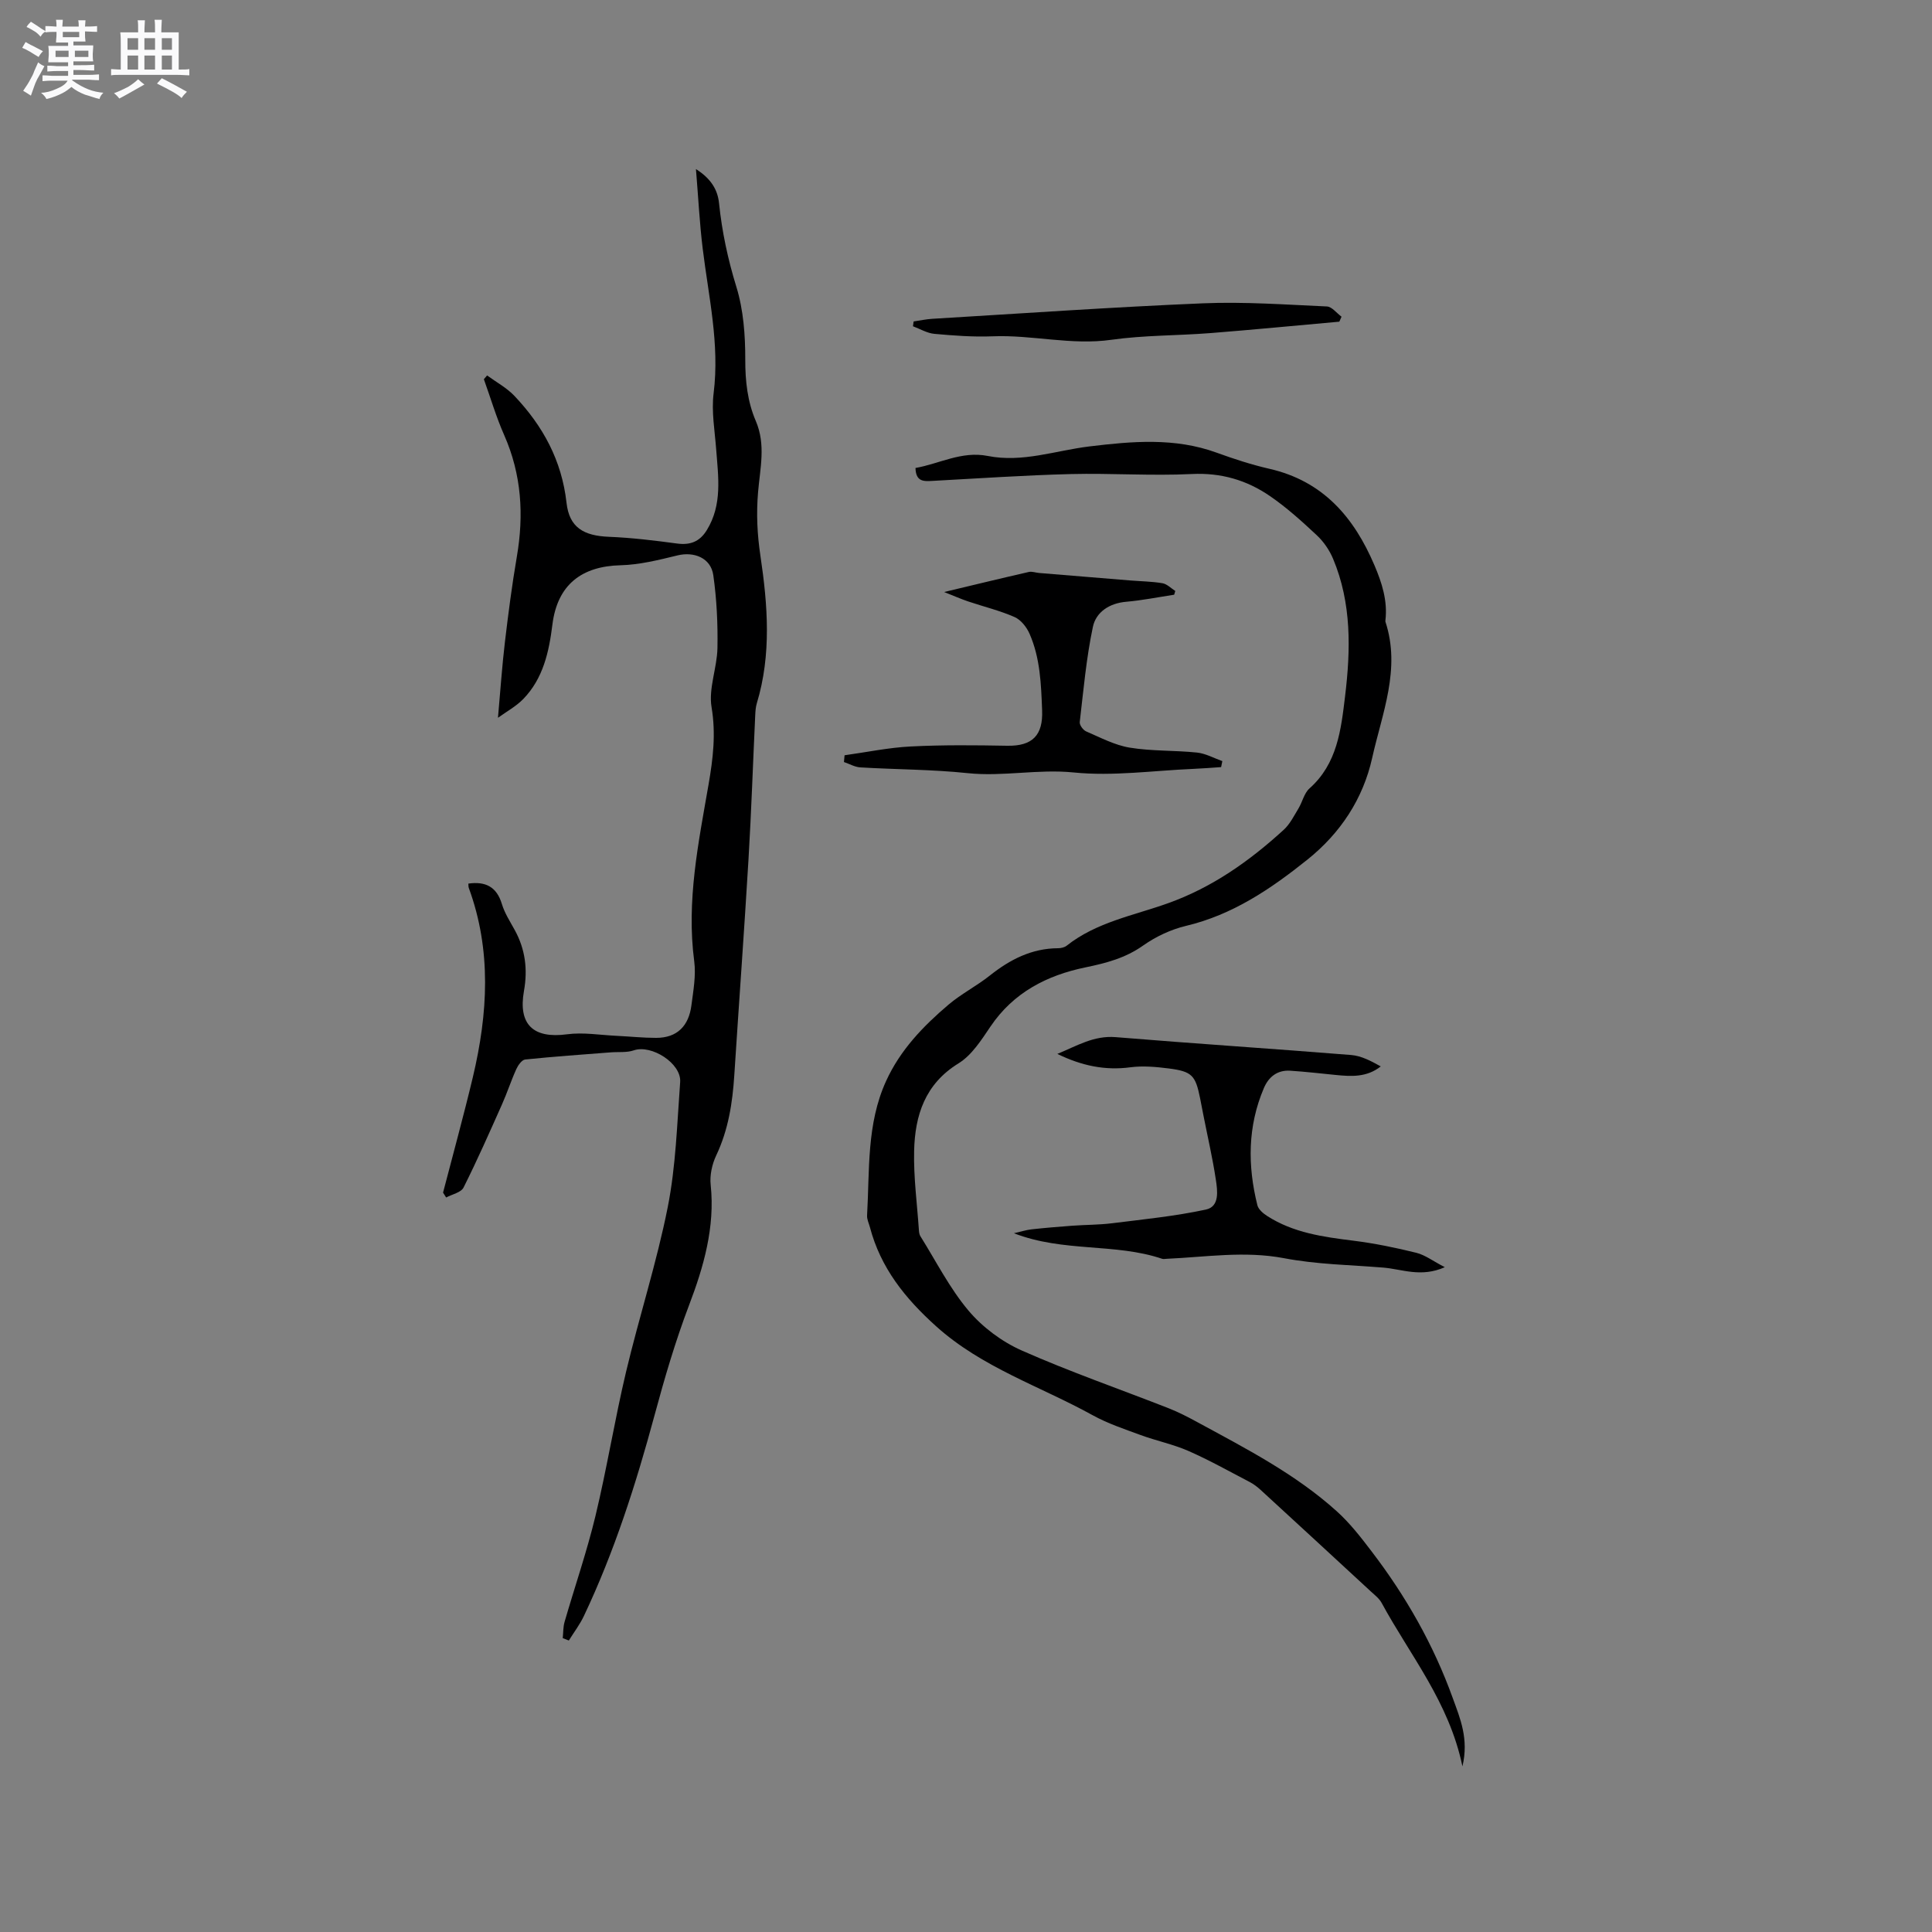 <svg enable-background="new 0 0 400 400" viewBox="0 0 400 400" xmlns="http://www.w3.org/2000/svg"><rect x="0" y="0" width="400" height="400" fill="#808080" stroke="none"/><path d="m6.8 9.5c.6.3 1.3.7 2.1 1.1-.4.4-.7.8-.9 1.2-.7-.4-1.3-.8-1.8-1.1s-1.1-.6-1.6-.8c.2-.4.5-.8.7-1.2.4.2.8.5 1.5.8zm.9 6.9c-.3.6-.5 1.1-.7 1.7s-.4 1.1-.6 1.7c-.6-.4-1.1-.7-1.6-1 .7-1 1.2-1.8 1.5-2.4.3-.5.6-1.1.8-1.7.3-.6.5-1.2.8-1.8.3.3.8.6 1.3.8-.7 1.3-1.2 2.2-1.5 2.7zm.1-11c.4.3 1 .7 1.7 1.1-.5.2-.8.6-1.1 1.1-.5-.6-1-1-1.4-1.2s-.9-.6-1.5-.8c.2-.4.5-.7.9-1.1.5.3.9.6 1.4.9zm10.5 13.1c1 .4 2 .6 3.1.7-.4.4-.7.8-.8 1.3-.9-.2-1.9-.6-3-.9-1-.4-2-.9-2.8-1.6-.5.4-1.1.9-1.9 1.3s-1.9.9-3.3 1.2c-.1-.3-.5-.8-1.1-1.3 1 0 2.1-.3 3.2-.8 1.2-.5 1.9-1 2.3-1.7h-3.2c-.4 0-1 0-2 .1v-1.2c1 0 1.7.1 2 .1h3.3v-1h-2.3c-.2 0-.9 0-2 .1v-1.2c1.2 0 1.9.1 2 .1h2.3v-.8h-4.1c0-.7.1-1.2.1-1.6 0-.5 0-1.1-.1-1.8h4.1v-.7h-2.5c0-.6.1-1.1.1-1.6v-.6h-.5c-.4 0-1 0-1.8.1v-1.3c1.2 0 1.9.1 2.1.1h.2c0-.3 0-.8-.1-1.4h1.4c0 .6-.1 1-.1 1.4h3.4c0-.4 0-.8-.1-1.3h1.5c0 .4-.1.9-.1 1.3.7 0 1.5 0 2.5-.1v1.2c-1 0-1.8-.1-2.5-.1v.6c0 .3 0 .8.1 1.5h-2.5v.8h4.1c0 .7-.1 1.3-.1 1.8s0 1 .1 1.5h-4.1v.8h1.4c.8 0 1.8 0 2.9-.1v1.2c-1 0-1.9-.1-2.8-.1h-1.5v1h3.2c.3 0 1 0 2.1-.1v1.2c-1.1 0-1.8-.1-2.1-.1h-3.4l-.1.1c1.4 1 2.4 1.5 3.4 1.9zm-4.1-6.7v-1.3h-2.7v1.3zm2.2-4.1v-1.1h-3.4v1.1zm1.9 4.1v-1.3h-2.8v1.3z" fill="#fafafb"/><path d="m37 6.7v2.3 5.4c1 0 1.8 0 2.2-.1v1.3c-.6 0-1.5-.1-2.5-.1h-11.9c-.7 0-1.3 0-1.8.1v-1.3c.5 0 1.1.1 2 .1v-5.2c0-1 0-1.8-.1-2.5h3.7c0-1.3 0-2.1-.1-2.5h1.5c0 .4-.1 1.3-.1 2.5h2.2c0-1.2 0-2.1-.1-2.6h1.5c0 .4-.1 1.3-.1 2.6zm-12.3 13.7c-.3-.4-.7-.8-1.1-1.1 1.1-.4 2.1-.9 2.9-1.3.8-.5 1.5-1 2.1-1.6.4.4.9.8 1.3 1.1-2.5 1.4-4.2 2.4-5.2 2.9zm3.9-10.1v-2.4h-2.2v2.4zm0 4.1v-2.9h-2.2v2.9zm3.5-4.1v-2.4h-2.2v2.4zm0 4.1v-2.9h-2.2v2.9zm.4 2.9 1-1.1c.6.3 1.4.7 2.5 1.3s2 1.1 2.7 1.5c-.4.4-.8.8-1.1 1.3-.8-.8-2.5-1.7-5.1-3zm3.1-7v-2.4h-2.1v2.4zm0 4.1v-2.9h-2.1v2.9z" fill="#fafafb"/><g fill="#000001"><path d="m91.73 246.92c2.07-7.98 4.27-15.93 6.18-23.95 3.1-13.09 3.9-26.18-.85-39.13-.1-.27-.06-.6-.09-.9 3.53-.5 5.86.64 6.94 4.23.57 1.9 1.71 3.64 2.67 5.4 2.18 3.98 2.7 8.13 1.9 12.6-1.24 6.99 1.98 9.9 8.91 8.97 3.36-.45 6.87.16 10.31.32 2.71.13 5.42.42 8.13.42 4.43.01 6.78-2.54 7.32-6.73.39-3.03.97-6.17.58-9.15-1.64-12.44.87-24.48 2.97-36.58.92-5.31 1.55-10.49.62-16.01-.65-3.89 1.14-8.13 1.22-12.23.09-5.03-.15-10.12-.86-15.1-.51-3.56-3.97-4.93-7.41-4.09-3.87.94-7.84 1.94-11.78 2.04-7.98.19-13.08 3.95-14.12 12.28-.7 5.63-1.9 11.14-6.01 15.39-1.49 1.54-3.47 2.61-5.26 3.91.51-5.74.85-10.74 1.44-15.71.7-5.89 1.46-11.77 2.46-17.61 1.49-8.67.99-17.04-2.61-25.2-1.66-3.75-2.82-7.71-4.21-11.58.22-.26.45-.52.67-.78 1.91 1.4 4.07 2.56 5.67 4.25 5.88 6.21 9.79 13.34 10.77 22.1.57 5.15 3.56 6.85 8.79 7.06 4.71.19 9.41.76 14.08 1.39 2.75.37 4.7-.38 6.17-2.76 3.26-5.29 2.38-11.01 1.95-16.71-.29-3.89-1.01-7.86-.53-11.66 1.27-10.2-1.06-20.03-2.27-29.98-.64-5.22-.9-10.48-1.39-16.41 3.15 1.99 4.5 4.31 4.78 7.07.61 5.91 1.83 11.61 3.59 17.32 1.47 4.77 1.85 10.03 1.84 15.07-.01 4.45.46 8.68 2.18 12.69 2.11 4.91.88 9.83.47 14.73-.38 4.45-.18 8.74.49 13.2 1.51 10.15 2.31 20.42-.75 30.52-.24.79-.29 1.66-.33 2.5-.47 9.93-.8 19.87-1.39 29.79-.89 14.9-1.98 29.79-2.94 44.69-.37 5.75-1.23 11.32-3.74 16.62-.87 1.83-1.37 4.14-1.15 6.13.93 8.73-1.49 17.04-4.45 24.81-2.86 7.53-5.09 15.13-7.17 22.85-3.84 14.22-8.31 28.23-14.63 41.57-.85 1.79-2.07 3.39-3.12 5.08-.42-.16-.84-.33-1.26-.49.12-1.13.07-2.3.38-3.37 2.12-7.32 4.62-14.55 6.4-21.95 2.37-9.86 3.98-19.91 6.32-29.78 2.71-11.42 6.36-22.64 8.64-34.14 1.68-8.47 1.93-17.24 2.57-25.89.29-3.87-5.95-7.82-9.59-6.57-1.47.51-3.19.29-4.8.42-5.9.46-11.81.87-17.7 1.48-.68.07-1.47 1.18-1.83 1.98-1.09 2.4-1.9 4.93-2.98 7.34-2.57 5.77-5.12 11.55-7.95 17.19-.52 1.03-2.36 1.39-3.6 2.06-.22-.32-.43-.66-.64-1.01z"/><path d="m302.78 365.71c-2.76-13.33-10.87-23.03-16.73-33.85-.49-.9-1.39-1.6-2.17-2.31-7.62-7.04-15.24-14.07-22.88-21.08-.69-.63-1.46-1.22-2.29-1.65-4.2-2.19-8.34-4.52-12.67-6.42-3.17-1.39-6.63-2.09-9.89-3.29-3.37-1.24-6.83-2.39-9.96-4.12-10.86-6-22.87-9.84-32.39-18.41-6.43-5.79-11.48-12.09-13.69-20.49-.22-.82-.64-1.65-.59-2.45.54-9.37-.13-18.9 3.93-27.81 2.93-6.44 7.67-11.36 12.92-15.82 2.65-2.25 5.84-3.87 8.57-6.04 4.18-3.32 8.66-5.62 14.12-5.65.61 0 1.34-.17 1.79-.53 6.17-4.88 13.83-6.23 20.96-8.78 9.16-3.27 16.89-8.74 23.97-15.21 1.29-1.18 2.12-2.88 3.05-4.41.82-1.35 1.17-3.16 2.28-4.15 5.77-5.13 6.53-12.13 7.37-19.06 1.17-9.65 1.38-19.29-2.48-28.49-.75-1.79-1.95-3.54-3.36-4.86-3.09-2.89-6.26-5.76-9.73-8.14-4.8-3.29-10.1-4.85-16.16-4.55-8.34.41-16.73-.2-25.08.01-9.53.24-19.04.9-28.56 1.41-1.77.09-3.49.27-3.57-2.67 4.93-.86 9.55-3.56 14.96-2.49 7.2 1.43 14.03-1.12 21.03-1.97 8.83-1.07 17.69-1.87 26.36 1.29 3.58 1.3 7.22 2.49 10.93 3.34 11.1 2.54 17.51 10.02 21.75 19.99 1.56 3.66 2.73 7.33 2.27 11.36-.01.1-.03.22 0 .32 3.22 9.79-.7 18.98-2.75 28.21-1.88 8.43-6.54 15.54-13.41 21.04-7.57 6.06-15.47 11.42-25.16 13.72-3.1.74-6.22 2.21-8.83 4.05-3.68 2.61-7.67 3.65-11.98 4.54-7.95 1.64-14.88 5.19-19.64 12.24-1.88 2.78-3.87 5.93-6.61 7.62-6.96 4.28-9.02 10.77-9.2 18.1-.13 5.48.62 10.97.99 16.46.03.41.09.88.3 1.22 3.25 5.19 6.05 10.77 9.96 15.41 2.9 3.44 6.91 6.44 11.04 8.27 9.94 4.4 20.24 7.97 30.37 11.94 2.06.81 4.04 1.83 5.98 2.89 10.05 5.46 20.27 10.71 28.85 18.44 2.71 2.44 5 5.39 7.22 8.31 7.11 9.29 12.85 19.38 16.82 30.41 1.51 4.17 3.35 8.41 1.99 14.11z"/><path d="m299.13 262.36c-4.96 2.19-8.85.39-12.77.08-6.84-.55-13.78-.66-20.49-1.94-8.2-1.56-16.21-.24-24.31.12-.32.01-.67.1-.95 0-9.77-3.3-20.4-1.3-30.69-5.29 1.49-.34 2.57-.69 3.67-.81 2.81-.31 5.63-.54 8.45-.75 2.74-.2 5.5-.17 8.21-.51 6.49-.81 13.03-1.46 19.41-2.83 2.9-.62 2.41-3.93 2.06-6.24-.66-4.39-1.67-8.73-2.53-13.1-.25-1.25-.48-2.5-.73-3.74-.95-4.72-1.67-5.52-6.5-6.14-2.61-.33-5.33-.58-7.92-.24-5.25.7-10.08-.31-15.13-2.77 4.07-1.67 7.54-3.84 12.08-3.47 16.25 1.34 32.52 2.39 48.77 3.7 2.09.17 4.11 1.24 6.11 2.36-2.91 2.29-6.1 2.09-9.31 1.77-3.15-.31-6.29-.68-9.44-.88-2.66-.17-4.46 1.27-5.45 3.6-3.37 7.91-3.39 16.05-1.34 24.26.22.86 1.2 1.69 2.03 2.22 5.42 3.49 11.6 4.33 17.83 5.11 4.39.55 8.75 1.44 13.05 2.51 1.84.46 3.49 1.74 5.89 2.98z"/><path d="m174.86 156.37c4.56-.63 9.1-1.59 13.68-1.82 6.65-.34 13.34-.27 20.01-.15 5.23.09 7.41-2.19 7.21-7.32-.21-5.42-.39-10.83-2.6-15.86-.6-1.38-1.8-2.9-3.11-3.47-3.08-1.35-6.4-2.15-9.61-3.23-1.53-.52-3.02-1.18-4.97-1.95 6.3-1.5 11.91-2.87 17.53-4.15.67-.15 1.43.15 2.15.21 6.3.52 12.59 1.04 18.89 1.55 2.21.18 4.45.2 6.63.57.95.16 1.78 1.05 2.66 1.6-.08.26-.15.52-.23.78-3.31.5-6.61 1.17-9.94 1.46-3.5.3-6.25 2.15-6.89 5.2-1.37 6.48-1.95 13.12-2.72 19.71-.07.61.7 1.66 1.33 1.93 2.95 1.27 5.91 2.85 9.02 3.36 4.58.75 9.3.54 13.93 1.02 1.79.19 3.49 1.15 5.24 1.77-.08.41-.17.82-.25 1.24-1.93.13-3.85.29-5.78.37-8.26.35-16.6 1.56-24.74.74-7.42-.75-14.63.91-21.97.14-7.36-.77-14.8-.75-22.21-1.19-1.15-.07-2.26-.73-3.39-1.11.05-.46.09-.93.13-1.4z"/><path d="m277.29 66.6c-8.88.79-17.76 1.66-26.65 2.36-6.85.54-13.77.43-20.55 1.39-8.3 1.18-16.38-1.06-24.6-.72-4 .16-8.04-.15-12.04-.51-1.51-.14-2.95-1.02-4.43-1.57.05-.33.1-.67.14-1 1.27-.18 2.54-.46 3.81-.54 18.69-1.12 37.37-2.43 56.07-3.21 8.54-.36 17.12.27 25.68.65 1.04.05 2.02 1.38 3.03 2.12-.15.35-.3.69-.46 1.03z"/></g></svg>